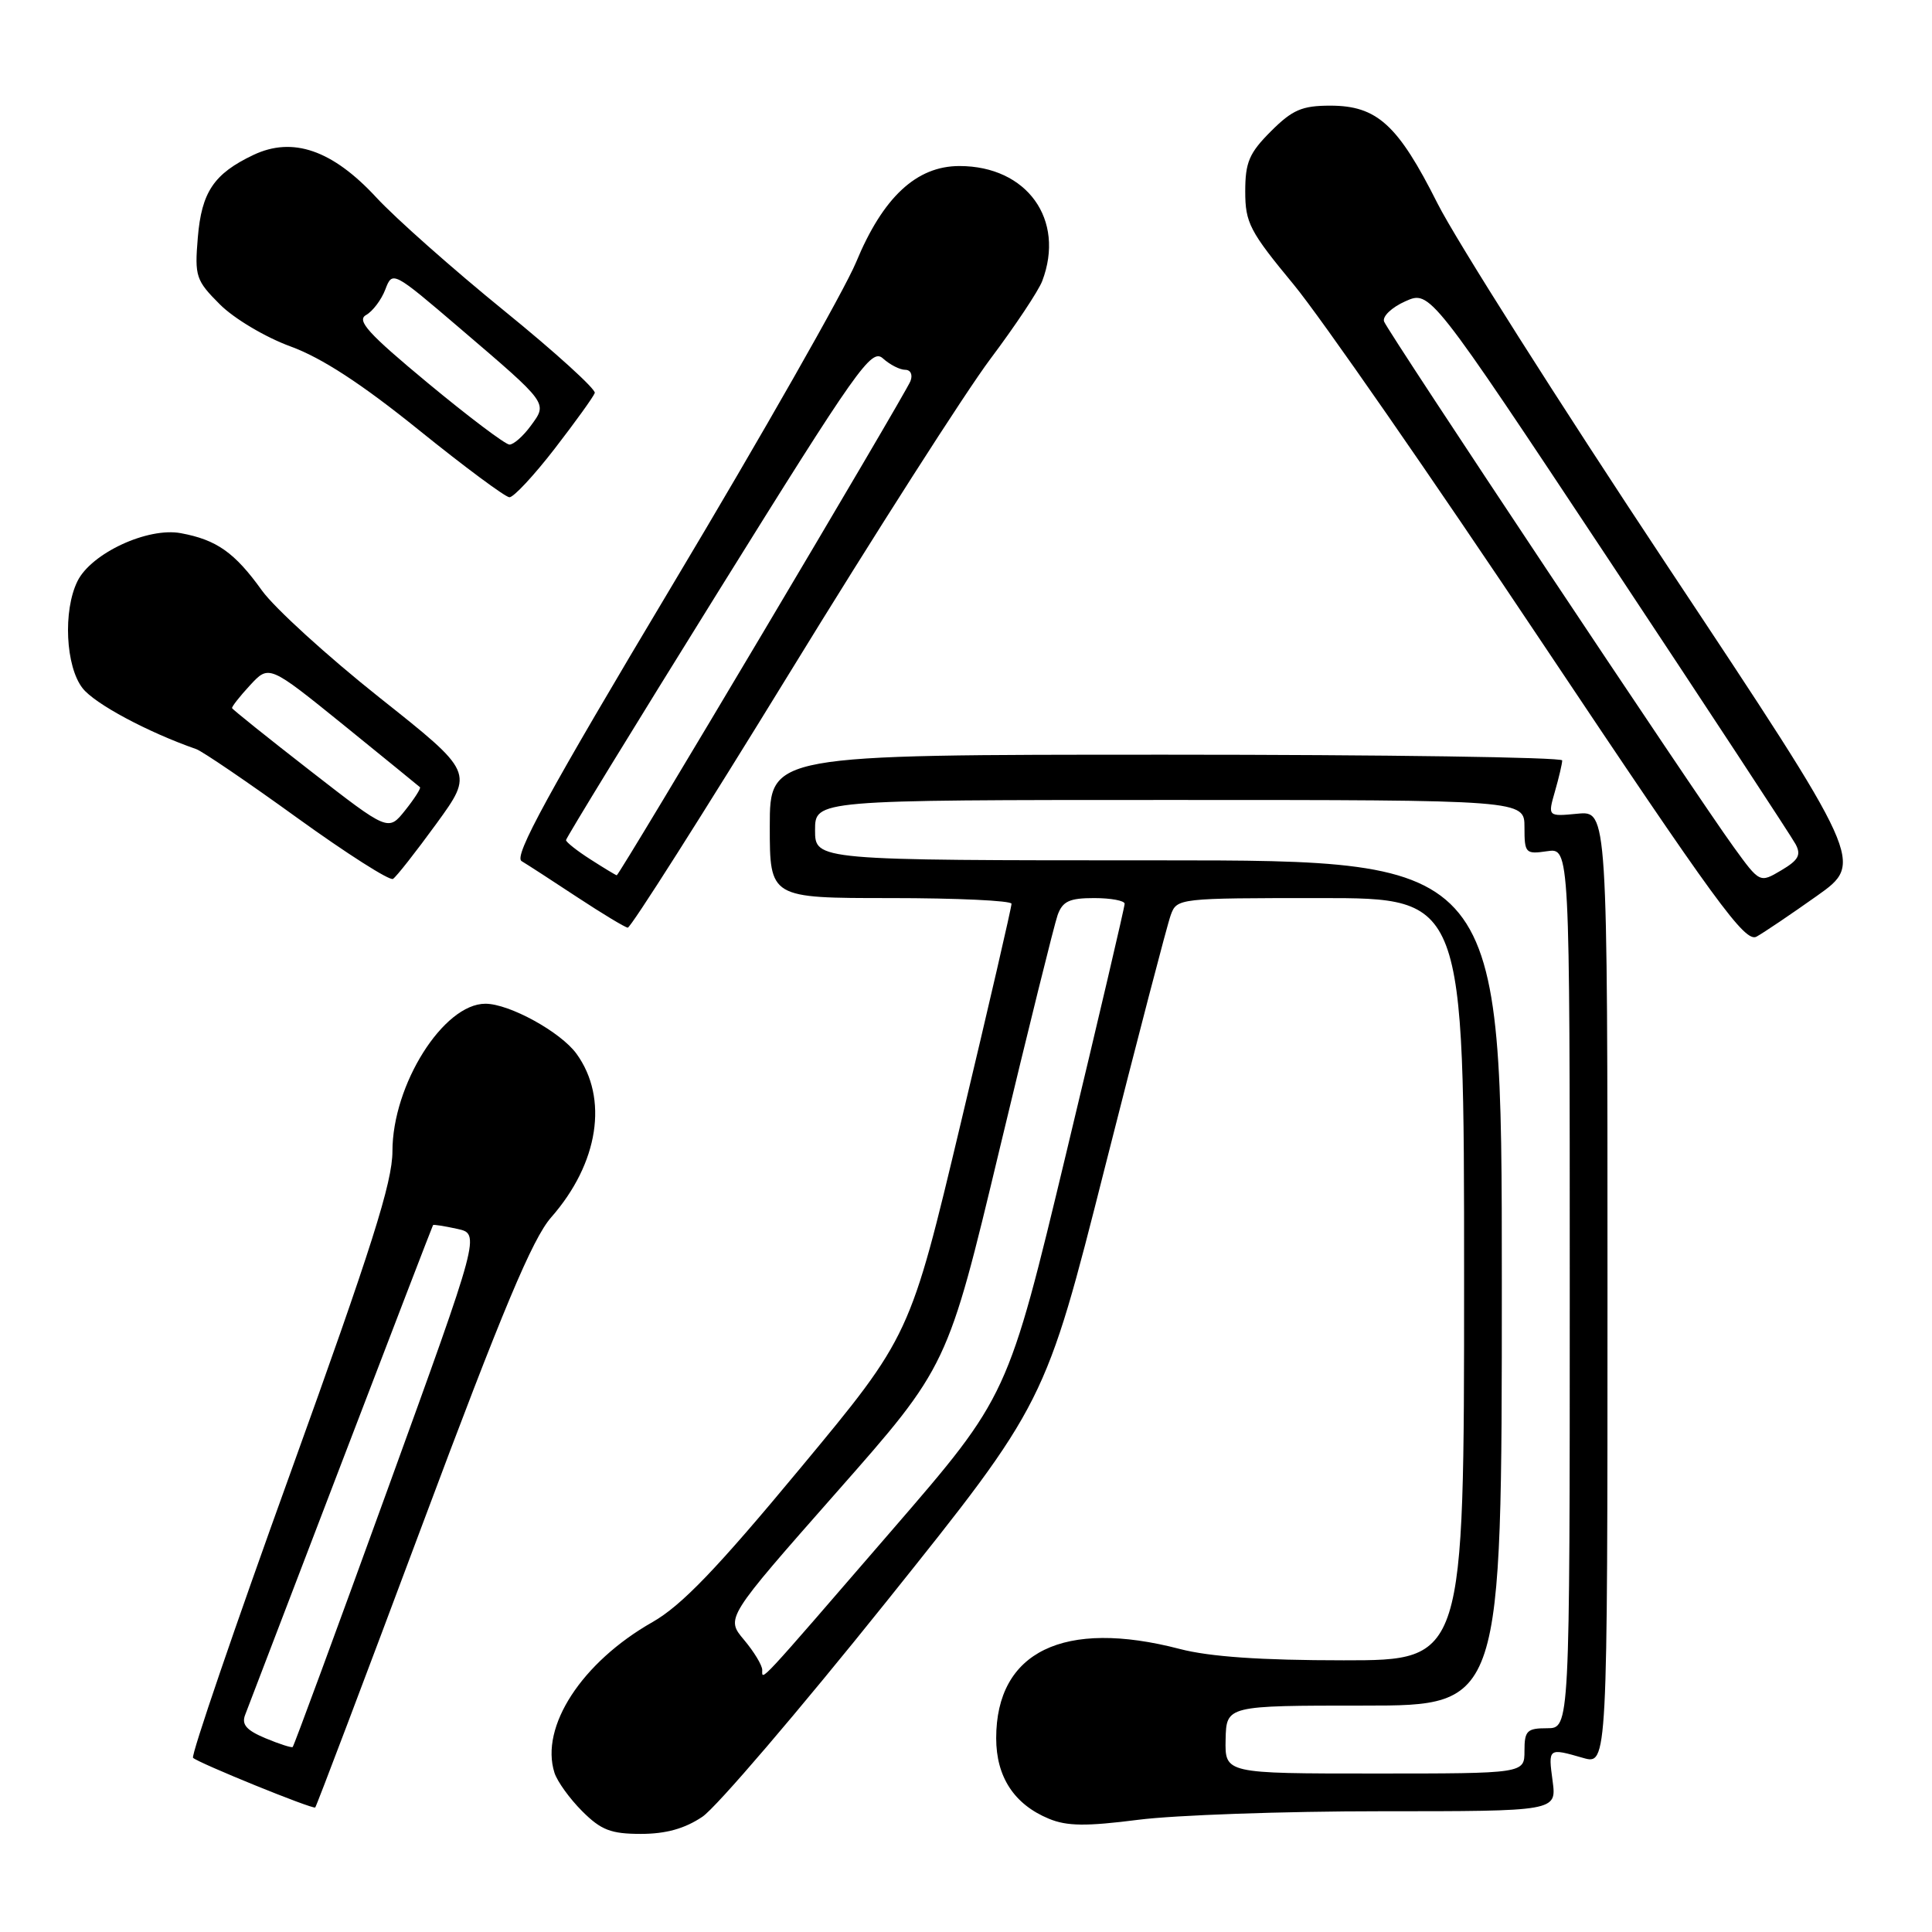 <?xml version="1.0" encoding="UTF-8" standalone="no"?>
<!DOCTYPE svg PUBLIC "-//W3C//DTD SVG 1.1//EN" "http://www.w3.org/Graphics/SVG/1.1/DTD/svg11.dtd" >
<svg xmlns="http://www.w3.org/2000/svg" xmlns:xlink="http://www.w3.org/1999/xlink" version="1.1" viewBox="0 0 256 256">
 <g >
 <path fill="currentColor"
d=" M 93.07 240.73 C 94.92 239.49 105.90 226.64 117.47 212.20 C 138.50 185.93 138.50 185.93 146.40 154.71 C 150.75 137.55 154.67 122.49 155.13 121.25 C 155.94 119.02 156.16 119.00 174.98 119.00 C 194.00 119.00 194.00 119.00 194.00 169.50 C 194.00 220.00 194.00 220.00 178.05 220.00 C 167.10 220.00 160.29 219.53 156.34 218.50 C 140.96 214.49 132.00 218.84 132.00 230.32 C 132.00 235.44 134.38 239.09 138.98 240.99 C 141.38 241.99 143.93 242.01 150.84 241.13 C 155.68 240.51 170.13 240.00 182.95 240.00 C 206.26 240.00 206.26 240.00 205.73 236.00 C 205.14 231.60 205.13 231.60 209.76 232.93 C 213.00 233.86 213.00 233.86 213.00 170.65 C 213.00 107.45 213.00 107.45 209.04 107.82 C 205.08 108.20 205.08 108.20 206.04 104.86 C 206.57 103.02 207.00 101.17 207.00 100.76 C 207.00 100.34 183.38 100.00 154.50 100.00 C 102.00 100.00 102.00 100.00 102.00 109.50 C 102.00 119.00 102.00 119.00 118.00 119.00 C 126.80 119.00 134.01 119.34 134.03 119.75 C 134.05 120.16 131.03 133.22 127.32 148.77 C 120.59 177.03 120.59 177.03 106.04 194.55 C 94.95 207.92 90.30 212.75 86.45 214.94 C 77.09 220.26 71.53 228.80 73.47 234.90 C 73.83 236.04 75.48 238.33 77.14 239.99 C 79.65 242.50 80.95 243.00 84.93 243.00 C 88.24 243.00 90.74 242.30 93.07 240.73 Z  M 55.92 202.14 C 66.63 173.48 70.55 164.14 73.03 161.31 C 79.33 154.14 80.66 145.53 76.39 139.63 C 74.29 136.74 67.49 133.00 64.32 133.00 C 58.76 133.00 52.00 143.73 52.00 152.55 C 52.00 156.65 49.25 165.32 38.53 195.04 C 31.11 215.58 25.29 232.62 25.58 232.92 C 26.27 233.60 41.41 239.76 41.77 239.50 C 41.91 239.39 48.28 222.58 55.92 202.14 Z  M 240.75 118.71 C 247.01 114.27 247.01 114.27 220.94 74.99 C 206.60 53.38 192.90 31.77 190.48 26.96 C 185.24 16.53 182.47 14.00 176.27 14.00 C 172.52 14.00 171.25 14.55 168.40 17.40 C 165.52 20.28 165.00 21.51 165.00 25.37 C 165.00 29.52 165.59 30.66 171.43 37.72 C 174.97 42.00 189.82 63.40 204.43 85.29 C 227.39 119.67 231.23 124.94 232.75 124.11 C 233.71 123.58 237.31 121.15 240.75 118.71 Z  M 104.57 89.25 C 115.95 70.69 127.95 51.93 131.23 47.56 C 134.51 43.19 137.60 38.55 138.10 37.24 C 141.19 29.10 136.08 22.00 127.13 22.00 C 121.44 22.00 117.00 26.13 113.43 34.76 C 111.89 38.47 100.98 57.65 89.18 77.38 C 72.60 105.12 68.04 113.46 69.11 114.10 C 69.88 114.56 73.20 116.71 76.50 118.89 C 79.80 121.06 82.81 122.88 83.18 122.92 C 83.56 122.96 93.18 107.81 104.57 89.25 Z  M 57.82 109.15 C 62.77 102.34 62.77 102.34 50.27 92.42 C 43.40 86.96 36.40 80.59 34.72 78.26 C 31.10 73.21 28.71 71.53 23.97 70.65 C 19.58 69.83 12.10 73.30 10.27 77.00 C 8.33 80.91 8.69 88.33 10.95 91.20 C 12.57 93.27 19.58 97.02 26.00 99.26 C 26.82 99.55 32.85 103.65 39.38 108.37 C 45.92 113.09 51.63 116.73 52.07 116.46 C 52.51 116.19 55.09 112.90 57.82 109.15 Z  M 73.50 59.45 C 76.25 55.89 78.64 52.57 78.81 52.07 C 78.97 51.58 73.57 46.67 66.81 41.18 C 60.04 35.68 52.41 28.92 49.86 26.16 C 44.05 19.88 38.79 18.06 33.58 20.53 C 28.34 23.02 26.71 25.44 26.21 31.49 C 25.78 36.63 25.96 37.16 29.14 40.34 C 31.02 42.22 35.17 44.69 38.51 45.91 C 42.64 47.42 47.92 50.86 55.50 56.98 C 61.55 61.86 66.95 65.87 67.50 65.89 C 68.05 65.91 70.75 63.01 73.50 59.45 Z  M 162.40 230.50 C 162.50 226.00 162.50 226.00 180.75 226.00 C 199.00 226.00 199.00 226.00 199.00 170.00 C 199.00 114.00 199.00 114.00 153.50 114.00 C 108.00 114.00 108.00 114.00 108.00 110.00 C 108.00 106.00 108.00 106.00 155.00 106.00 C 202.00 106.00 202.00 106.00 202.00 109.61 C 202.00 113.06 202.14 113.21 205.00 112.79 C 208.00 112.35 208.00 112.35 208.00 170.67 C 208.00 229.00 208.00 229.00 205.00 229.00 C 202.33 229.00 202.00 229.33 202.00 232.00 C 202.00 235.00 202.00 235.00 182.15 235.00 C 162.31 235.00 162.31 235.00 162.40 230.50 Z  M 101.00 221.28 C 101.00 220.66 99.91 218.86 98.58 217.28 C 96.16 214.40 96.16 214.40 110.86 197.72 C 125.56 181.05 125.56 181.05 132.45 152.27 C 136.24 136.45 139.70 122.49 140.14 121.25 C 140.80 119.42 141.71 119.00 144.98 119.00 C 147.19 119.00 149.01 119.34 149.02 119.75 C 149.03 120.16 145.55 135.01 141.29 152.75 C 133.55 185.00 133.55 185.00 118.20 202.75 C 100.14 223.65 101.00 222.72 101.00 221.28 Z  M 35.16 230.32 C 32.64 229.26 31.98 228.50 32.49 227.21 C 32.85 226.27 38.58 211.32 45.20 194.00 C 51.83 176.68 57.31 162.42 57.38 162.33 C 57.45 162.23 58.89 162.46 60.58 162.83 C 63.64 163.50 63.64 163.50 51.35 197.38 C 44.59 216.02 38.94 231.37 38.78 231.49 C 38.63 231.61 37.00 231.09 35.16 230.32 Z  M 229.73 112.25 C 224.79 105.46 183.97 44.08 183.40 42.61 C 183.14 41.94 184.40 40.73 186.22 39.92 C 189.50 38.46 189.50 38.46 213.23 74.25 C 226.28 93.94 237.39 110.86 237.92 111.85 C 238.69 113.28 238.31 113.97 236.03 115.32 C 233.18 117.01 233.18 117.01 229.73 112.25 Z  M 78.25 113.88 C 76.46 112.74 75.00 111.58 75.00 111.32 C 75.00 111.05 84.07 96.24 95.16 78.41 C 113.64 48.70 115.47 46.11 116.99 47.49 C 117.91 48.32 119.23 49.00 119.94 49.00 C 120.66 49.00 120.97 49.65 120.64 50.50 C 119.99 52.19 82.06 116.01 81.72 115.98 C 81.60 115.97 80.04 115.03 78.25 113.88 Z  M 41.16 102.17 C 35.50 97.77 30.82 94.02 30.75 93.83 C 30.69 93.65 31.76 92.28 33.14 90.79 C 35.65 88.08 35.65 88.08 45.52 96.06 C 50.94 100.46 55.50 104.17 55.65 104.31 C 55.79 104.46 54.91 105.84 53.68 107.38 C 51.45 110.17 51.45 110.17 41.16 102.17 Z  M 56.70 50.76 C 48.79 44.20 47.21 42.46 48.51 41.74 C 49.39 41.24 50.54 39.72 51.06 38.35 C 52.00 35.88 52.06 35.91 60.94 43.50 C 72.74 53.59 72.57 53.36 70.33 56.42 C 69.32 57.80 68.05 58.92 67.50 58.91 C 66.95 58.89 62.09 55.23 56.70 50.76 Z "/>
</g>
</svg>
